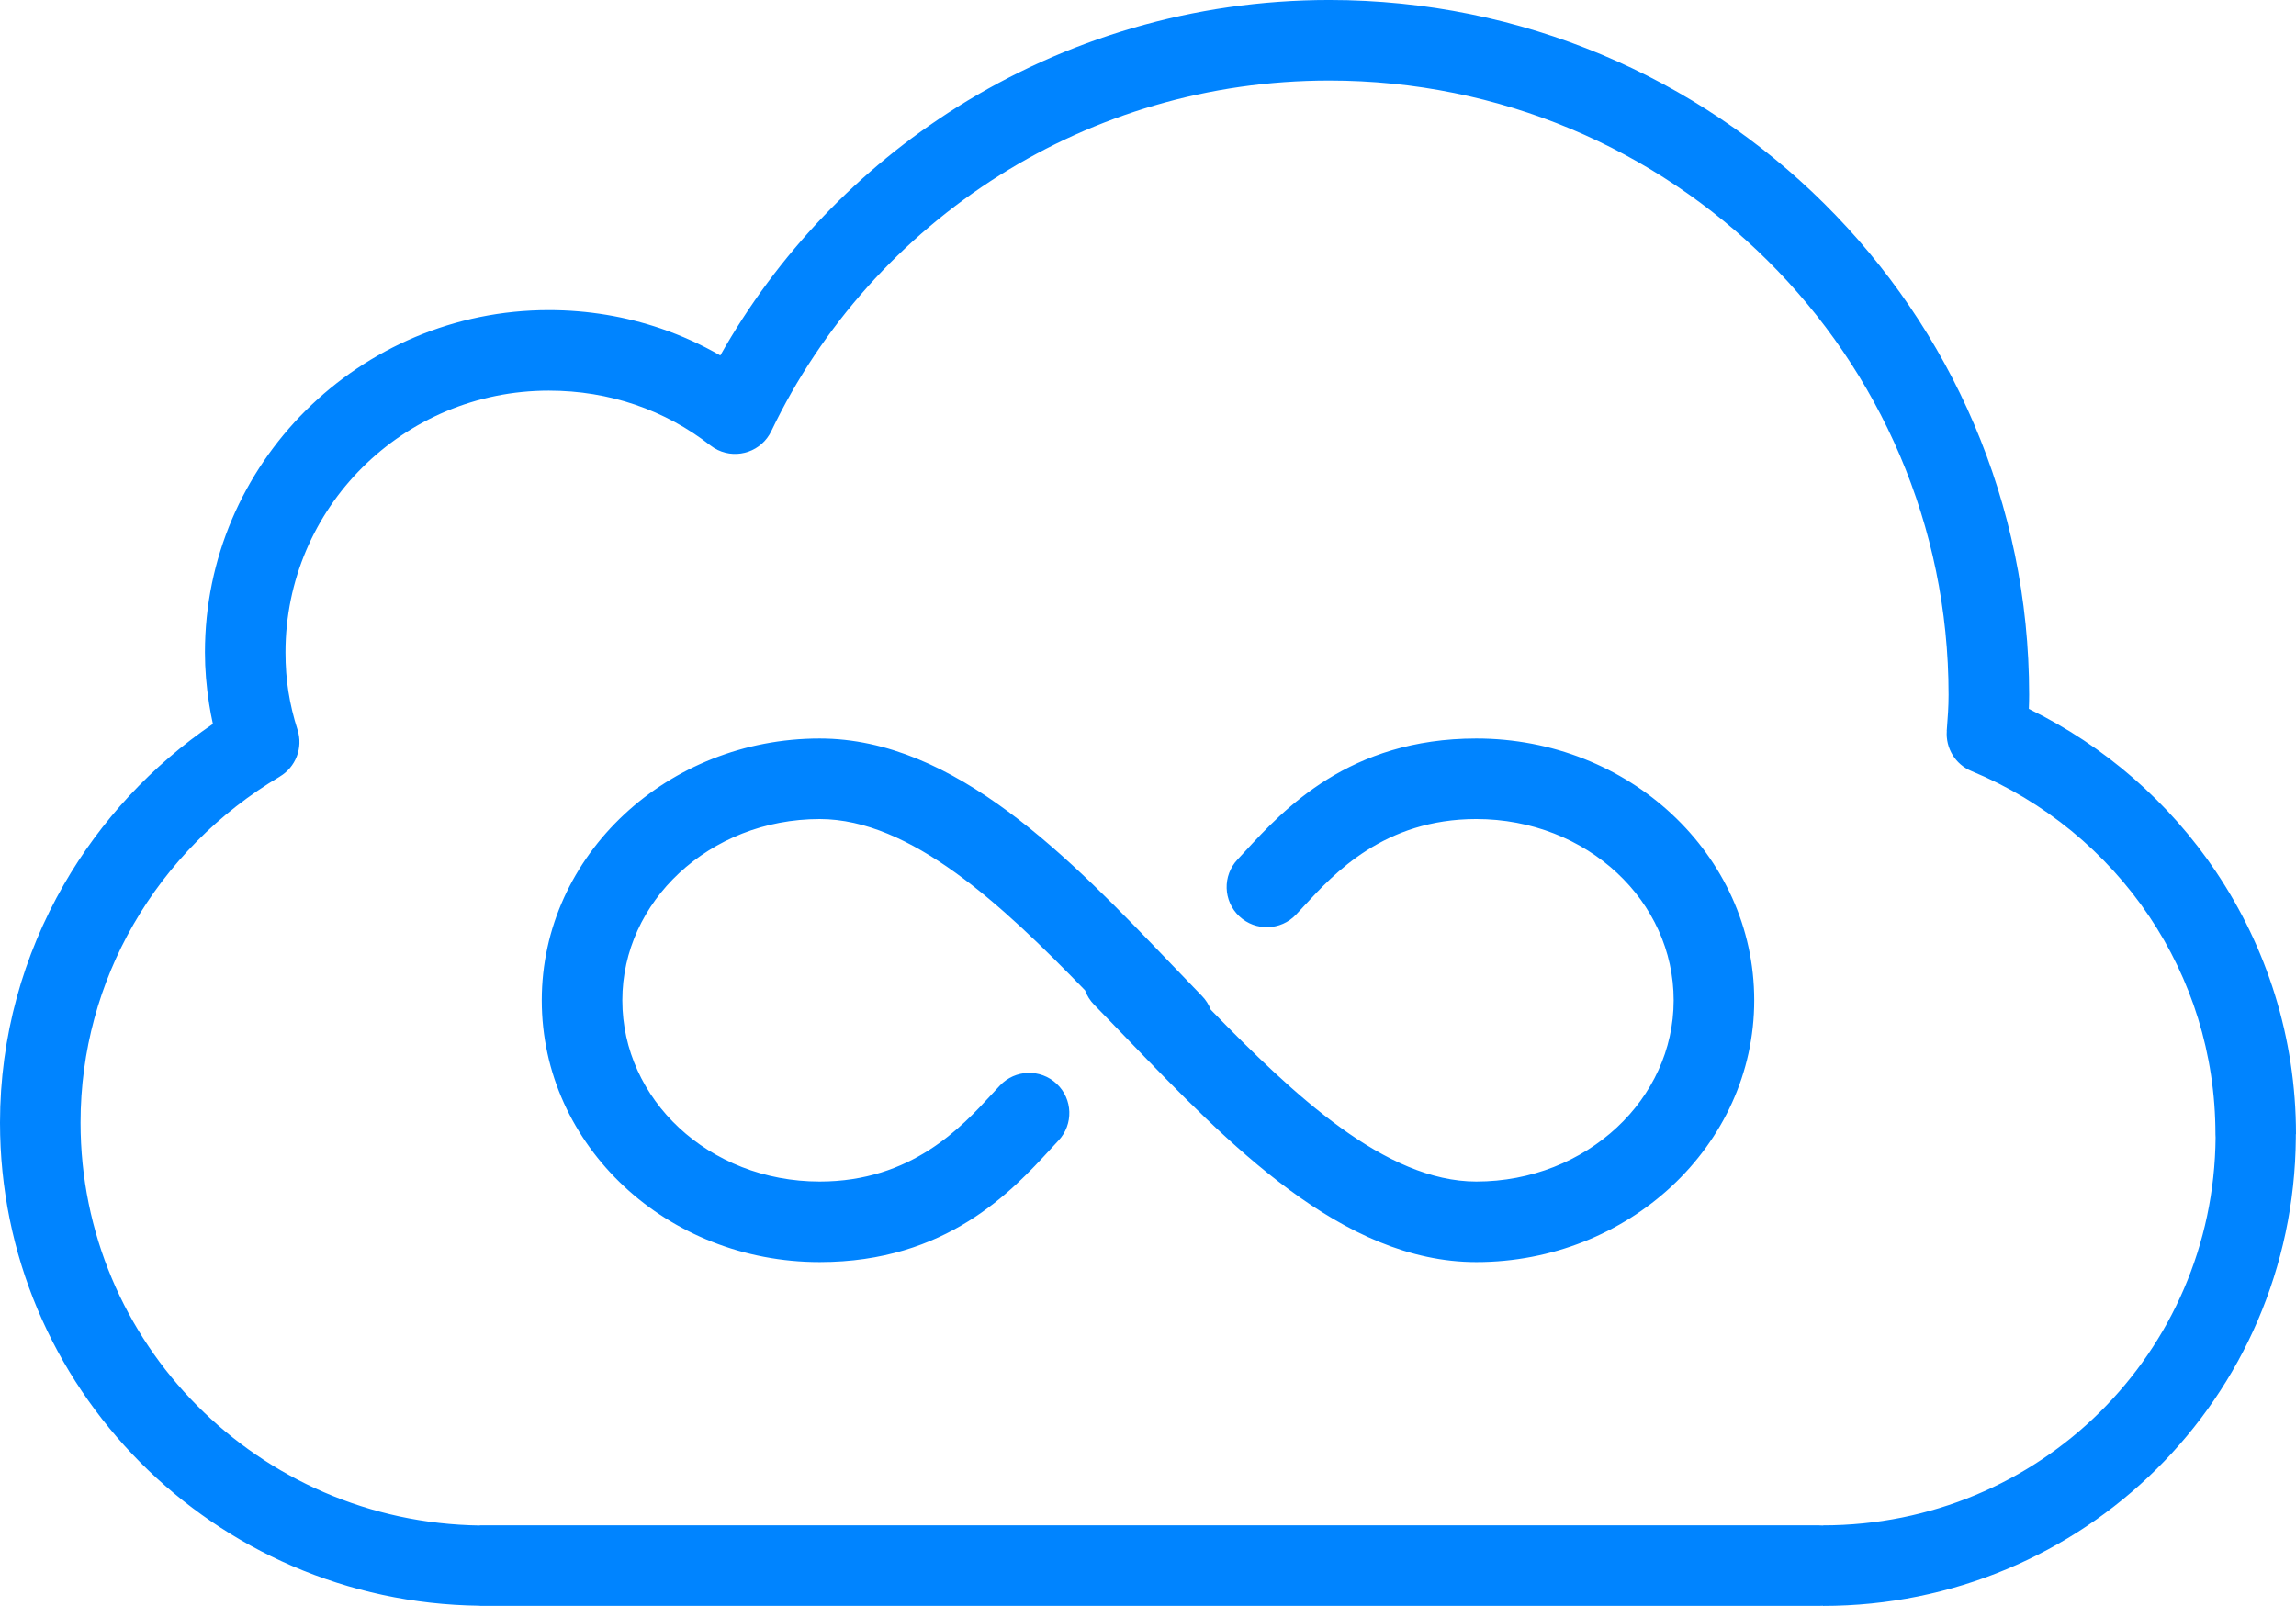 <svg xmlns="http://www.w3.org/2000/svg" viewBox="0 0 345454 241669" shape-rendering="geometricPrecision" text-rendering="geometricPrecision" image-rendering="optimizeQuality" fill-rule="evenodd" clip-rule="evenodd">
  <path d="M333333 170681c0-12136-3661-23402-9951-32766-6496-9671-15787-17340-26739-21874-2480-1019-3918-3500-3728-6036l-12-1 28-369c130-1672 251-3247 251-5090 0-25535-10415-48645-27263-65364s-40148-27060-65919-27060c-18226 0-35222 5212-49551 14222-14821 9319-26816 22683-34398 38533-1438 3007-5043 4279-8050 2841-402-193-774-424-1112-688l-1 1c-3371-2644-7193-4724-11343-6138-4029-1372-8389-2106-12970-2106-10942 0-20867 4411-28043 11550-7147 7112-11579 16949-11579 27843 0 2097 151 4063 439 5889 306 1944 770 3869 1375 5750 879 2739-301 5646-2679 7049l4 6c-9144 5416-16756 13105-22017 22248-5059 8792-7954 18974-7954 29816 0 16626 6693 31658 17531 42583 10876 10963 25911 17819 42544 18045v-22h201515c189 0 376 9 560 26h3v-24c16312 0 31012-6493 41654-17025 10665-10555 17291-25151 17426-41330-14-169-22-339-22-511zm-152486-20805c594 611 1033 1316 1318 2065 12535 12887 26307 25861 39956 25861 8277 0 15763-3112 21158-8142 5271-4913 8539-11679 8539-19131 0-7473-3248-14252-8519-19166-5373-5009-12846-8107-21178-8107-13855 0-21410 8197-25900 13068-346 375-677 734-1212 1302-2288 2432-6115 2548-8546 261-2432-2288-2548-6115-261-8546 198-211 644-694 1118-1207 5840-6336 15668-16998 34801-16998 11492 0 21878 4346 29417 11374 7674 7153 12402 17061 12402 28020 0 10944-4753 20837-12421 27985-7561 7048-17966 11409-29397 11409-20159 0-37267-17755-52491-33556-1732-1798-3441-3572-5000-5161-630-640-1087-1385-1374-2178-12529-12920-26278-25772-39924-25772-8278 0-15763 3112-21158 8141-5271 4913-8539 11679-8539 19131 0 7473 3248 14252 8519 19166 5373 5009 12847 8107 21178 8107 13807 0 21362-8211 25857-13097 367-398 702-763 1254-1349 2288-2432 6115-2548 8546-261 2432 2288 2548 6115 261 8546-207 220-676 730-1160 1255-5844 6352-15667 17027-34759 17027-11491 0-21878-4346-29417-11374-7674-7154-12402-17062-12402-28020 0-10944 4753-20837 12421-27985 7561-7048 17966-11408 29397-11408 20381 0 37658 18035 53005 34054 1555 1624 3088 3223 4509 4686zm152572-18685c7607 11325 12035 24905 12035 39490h-23v24l-2 556v24c-163 19512-8138 37101-20977 49807-12862 12729-30573 20576-50177 20576v-24h-55c-167 14-337 21-508 21H72197v-24h-71c-19969-248-38009-8458-51043-21597C8048 206905 0 188862 0 168938c0-12966 3499-25205 9612-35830 5548-9643 13242-17919 22419-24167-218-994-408-2003-569-3026-411-2617-628-5206-628-7735 0-14226 5809-27091 15177-36413 9382-9335 22325-15102 36565-15102 5887 0 11554 965 16853 2769 3126 1065 6118 2426 8946 4057 8580-15228 20869-28091 35636-37377C160247 5904 179455-2 200001-2c29068 0 55383 11698 74442 30611 19072 18926 30861 45067 30861 73934 0 737-17 1444-46 2134 11439 5580 21154 14078 28163 24512z" fill="#0084ff" fill-rule="nonzero" />
</svg>